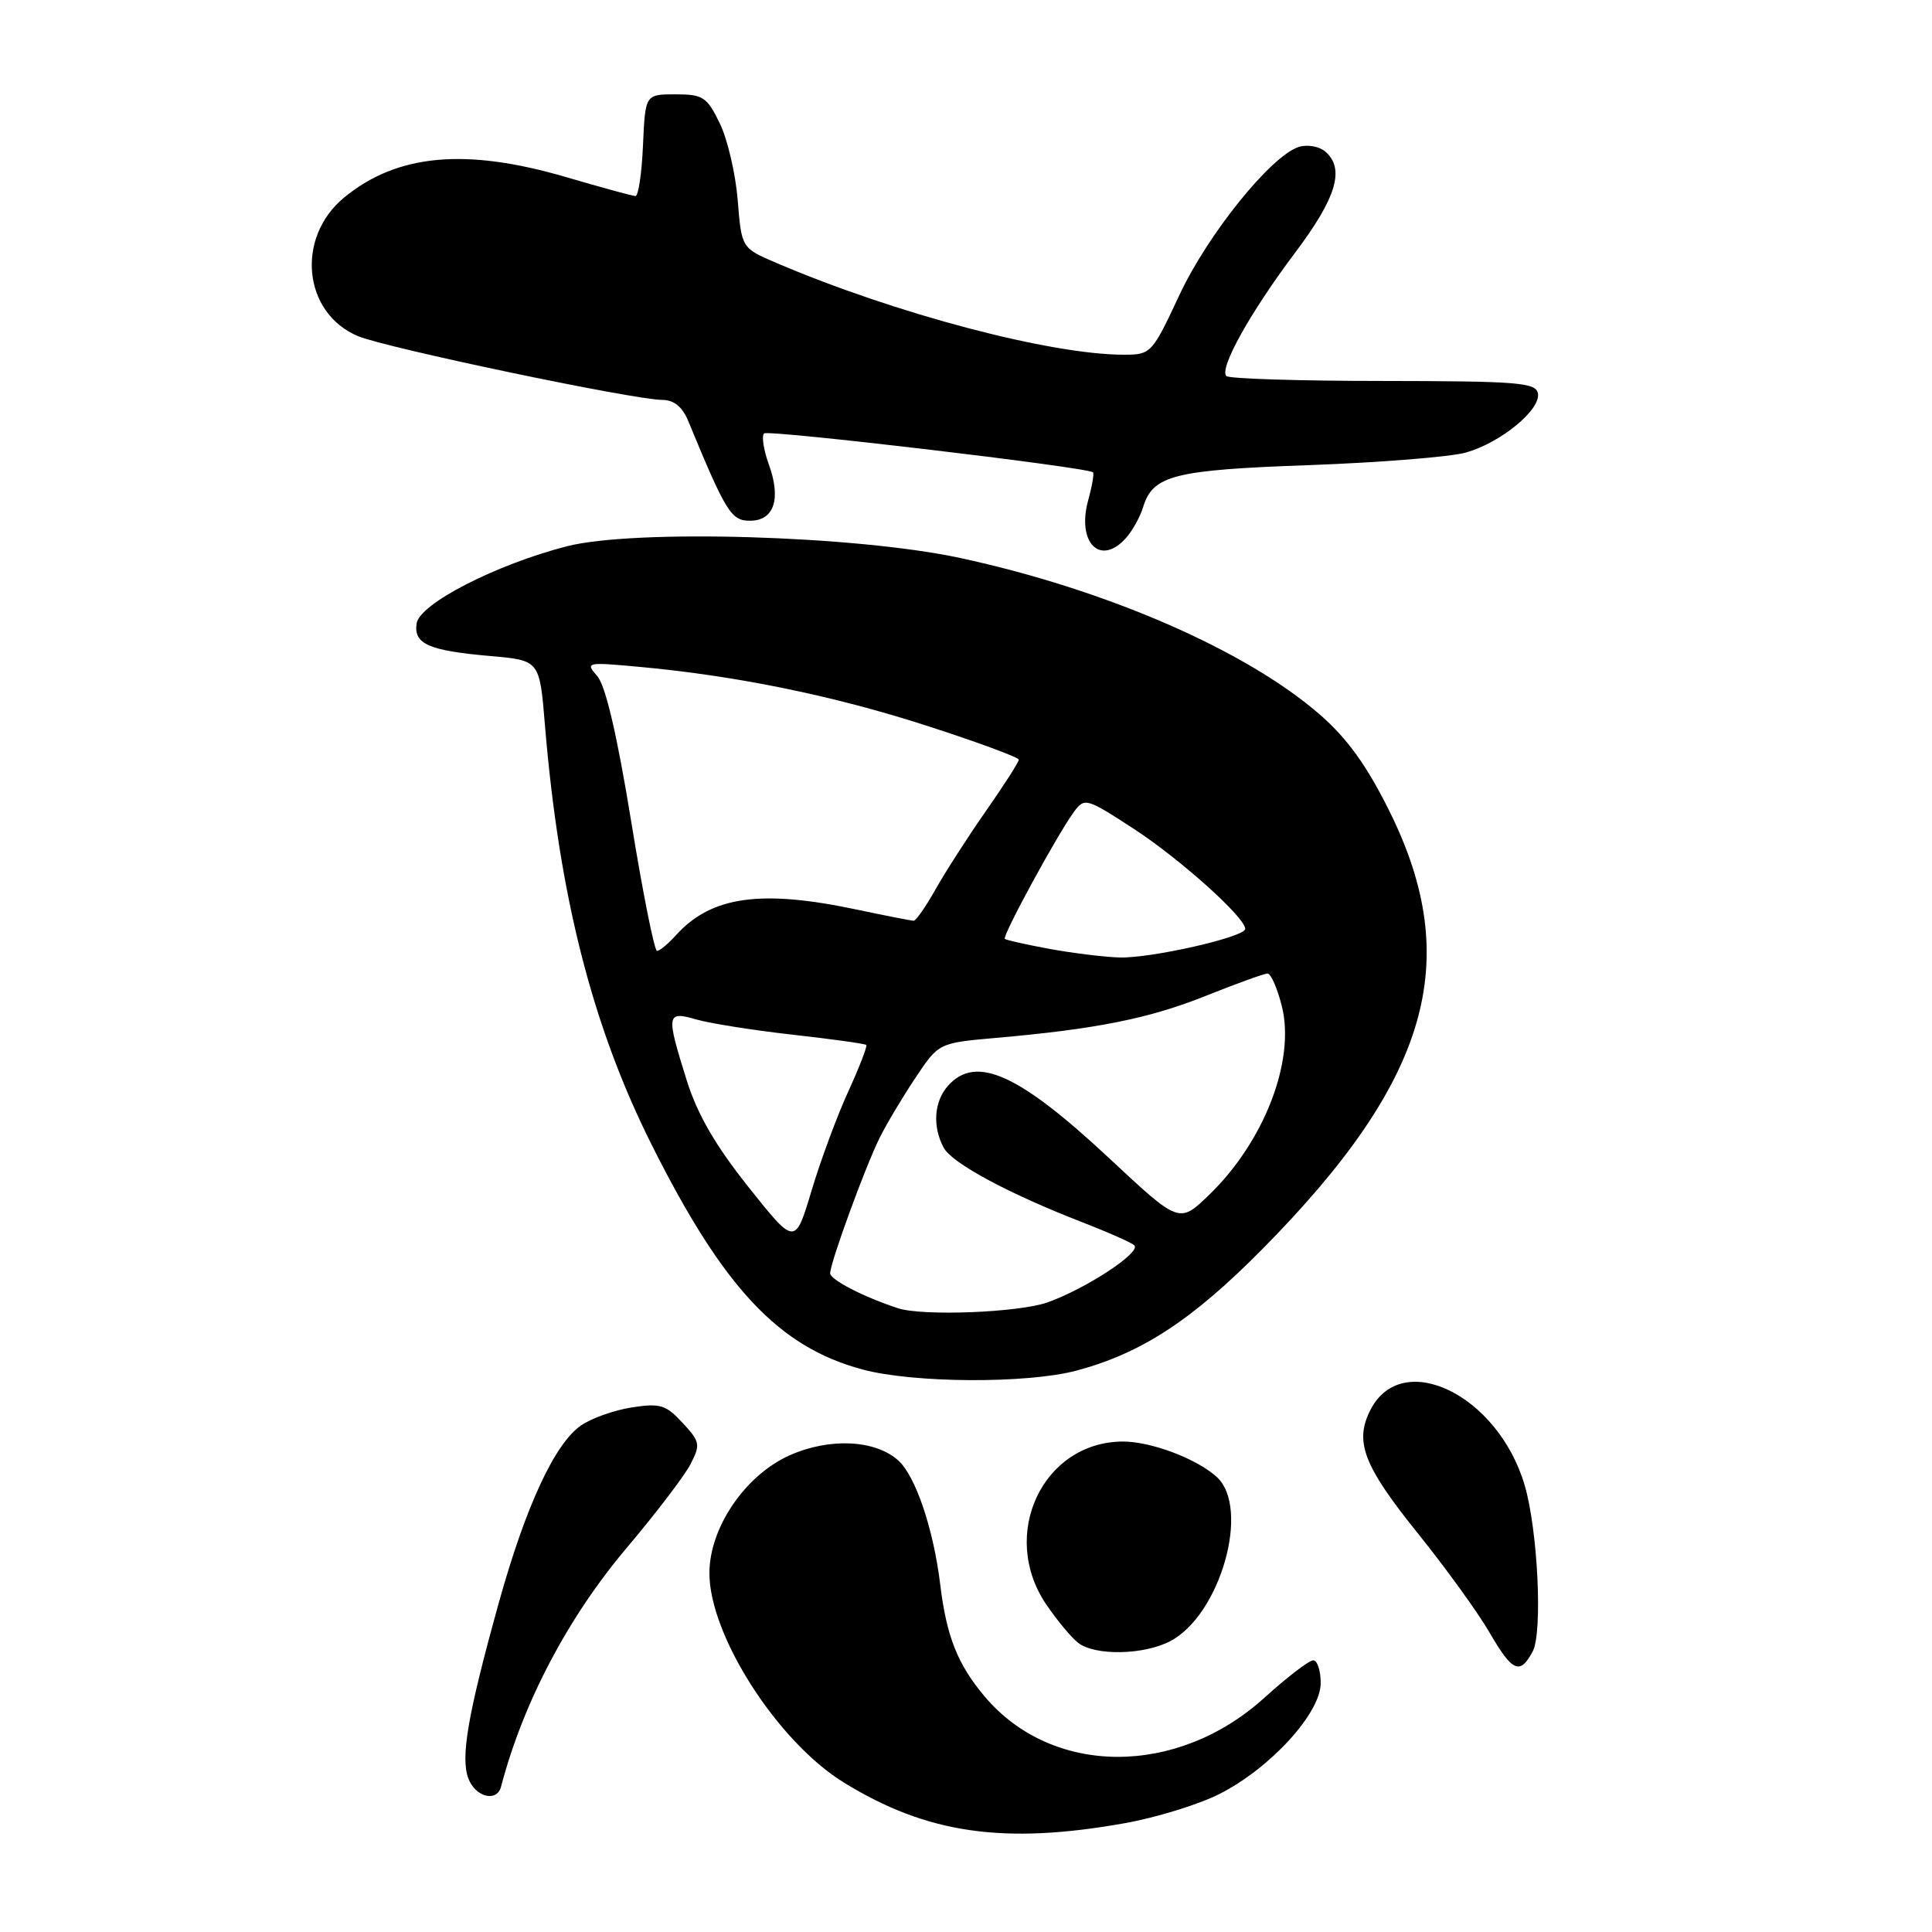 <?xml version="1.0" encoding="UTF-8" standalone="no"?>
<!DOCTYPE svg PUBLIC "-//W3C//DTD SVG 1.1//EN" "http://www.w3.org/Graphics/SVG/1.1/DTD/svg11.dtd" >
<svg xmlns="http://www.w3.org/2000/svg" xmlns:xlink="http://www.w3.org/1999/xlink" version="1.1" viewBox="0 0 256 256">
 <g >
 <path fill="currentColor"
d=" M 149.05 241.58 C 153.20 240.84 158.85 239.10 161.59 237.71 C 168.34 234.29 175.00 226.99 175.00 223.02 C 175.00 221.36 174.55 220.00 174.01 220.00 C 173.47 220.00 170.55 222.23 167.54 224.96 C 155.94 235.47 139.41 235.39 130.47 224.79 C 126.90 220.56 125.42 216.83 124.59 210.00 C 123.70 202.62 121.33 195.61 119.04 193.53 C 116.00 190.78 109.96 190.48 104.67 192.82 C 98.77 195.43 94.00 202.41 94.00 208.45 C 94.00 216.69 103.01 230.75 111.76 236.16 C 122.78 242.97 132.97 244.45 149.05 241.58 Z  M 66.39 236.75 C 69.31 225.60 75.28 214.26 83.11 205.02 C 86.92 200.50 90.70 195.56 91.49 194.02 C 92.84 191.41 92.77 191.04 90.44 188.53 C 88.23 186.14 87.46 185.91 83.72 186.49 C 81.40 186.85 78.38 187.92 77.00 188.87 C 73.50 191.28 69.63 199.63 66.06 212.50 C 61.97 227.25 61.00 232.88 62.07 235.68 C 63.01 238.14 65.84 238.84 66.39 236.75 Z  M 203.09 218.82 C 204.43 216.32 203.77 202.70 202.02 196.78 C 198.50 184.85 185.82 178.65 181.61 186.78 C 179.43 191.01 180.64 194.19 187.89 203.20 C 191.57 207.77 195.81 213.64 197.33 216.25 C 200.40 221.55 201.40 222.00 203.09 218.82 Z  M 155.01 217.49 C 161.70 214.04 165.75 199.80 161.21 195.69 C 158.54 193.27 152.49 191.00 148.78 191.01 C 138.16 191.06 132.37 203.37 138.63 212.59 C 140.07 214.72 141.99 217.02 142.88 217.70 C 145.12 219.41 151.51 219.30 155.01 217.49 Z  M 142.65 181.61 C 151.26 179.31 157.96 174.93 167.28 165.50 C 189.38 143.14 193.96 127.37 184.13 107.53 C 181.13 101.48 178.56 97.90 174.95 94.74 C 165.20 86.21 146.61 78.11 127.20 73.93 C 113.36 70.96 84.07 70.09 75.09 72.39 C 65.70 74.81 55.57 80.01 55.20 82.62 C 54.81 85.34 56.79 86.21 65.00 86.93 C 71.50 87.50 71.50 87.50 72.20 96.00 C 74.08 118.71 78.48 136.02 86.39 151.77 C 95.88 170.69 103.19 178.48 114.27 181.46 C 121.03 183.28 136.07 183.36 142.65 181.61 Z  M 149.23 71.25 C 150.07 70.29 151.08 68.48 151.46 67.22 C 152.75 62.97 155.51 62.27 173.50 61.63 C 182.85 61.29 192.17 60.54 194.22 59.97 C 198.85 58.67 204.20 54.28 203.78 52.12 C 203.51 50.69 201.09 50.50 183.30 50.48 C 172.21 50.48 162.85 50.18 162.50 49.83 C 161.51 48.84 165.68 41.37 171.61 33.48 C 177.13 26.15 178.26 22.29 175.55 20.04 C 174.75 19.38 173.20 19.12 172.10 19.47 C 168.42 20.64 160.04 31.03 156.27 39.11 C 152.65 46.85 152.51 47.00 148.92 47.00 C 139.19 47.00 118.59 41.56 102.88 34.84 C 98.26 32.87 98.26 32.87 97.75 26.52 C 97.47 23.02 96.40 18.44 95.37 16.33 C 93.67 12.84 93.15 12.50 89.50 12.50 C 85.50 12.50 85.50 12.50 85.20 19.25 C 85.04 22.96 84.59 25.99 84.20 25.98 C 83.82 25.97 79.70 24.84 75.05 23.48 C 61.70 19.56 52.62 20.40 45.59 26.18 C 39.15 31.50 40.15 41.49 47.44 44.54 C 51.20 46.11 83.98 52.98 87.77 52.99 C 89.30 53.00 90.41 53.90 91.18 55.75 C 96.21 67.93 96.88 69.00 99.38 69.00 C 102.57 69.00 103.54 66.12 101.87 61.53 C 101.18 59.62 100.90 57.77 101.24 57.43 C 101.76 56.91 143.87 61.88 144.82 62.58 C 145.00 62.71 144.72 64.36 144.20 66.25 C 142.62 71.94 145.83 75.12 149.23 71.25 Z  M 119.00 173.35 C 114.48 171.88 110.00 169.57 110.00 168.72 C 110.00 167.34 114.66 154.57 116.58 150.72 C 117.46 148.95 119.57 145.41 121.28 142.85 C 124.37 138.20 124.37 138.20 131.94 137.53 C 145.28 136.36 152.27 134.96 159.79 131.95 C 163.84 130.33 167.51 129.00 167.96 129.00 C 168.40 129.00 169.25 130.94 169.85 133.32 C 171.66 140.52 167.53 151.25 160.22 158.32 C 156.26 162.15 156.26 162.15 146.94 153.44 C 135.00 142.30 129.35 139.75 125.65 143.83 C 123.77 145.91 123.52 149.23 125.04 152.07 C 126.14 154.14 133.69 158.19 143.50 161.99 C 146.80 163.27 149.86 164.62 150.29 165.00 C 151.32 165.89 143.92 170.76 138.78 172.58 C 134.98 173.92 122.27 174.42 119.00 173.35 Z  M 99.17 157.28 C 94.78 151.76 92.40 147.65 90.99 143.14 C 88.24 134.36 88.31 133.94 92.25 135.08 C 94.04 135.60 99.77 136.51 105.00 137.10 C 110.22 137.68 114.63 138.30 114.79 138.46 C 114.95 138.62 113.88 141.39 112.40 144.63 C 110.92 147.86 108.73 153.77 107.53 157.78 C 105.35 165.05 105.35 165.05 99.17 157.28 Z  M 139.00 125.72 C 135.97 125.16 133.34 124.57 133.15 124.41 C 132.74 124.09 140.12 110.54 142.32 107.55 C 143.72 105.67 143.96 105.74 150.27 109.85 C 156.39 113.84 165.00 121.57 165.00 123.08 C 165.00 124.16 152.46 127.01 148.29 126.87 C 146.21 126.80 142.03 126.28 139.00 125.72 Z  M 83.62 108.75 C 81.78 97.45 80.24 90.85 79.15 89.60 C 77.54 87.76 77.69 87.72 84.50 88.34 C 97.41 89.51 110.41 92.16 122.75 96.15 C 129.49 98.32 135.00 100.36 135.00 100.66 C 135.00 100.97 133.06 104.00 130.69 107.39 C 128.32 110.78 125.31 115.46 124.00 117.78 C 122.70 120.10 121.38 122.00 121.07 122.00 C 120.75 122.00 117.35 121.33 113.50 120.52 C 100.82 117.83 94.24 118.76 89.59 123.90 C 88.55 125.05 87.41 126.00 87.06 126.00 C 86.71 126.00 85.16 118.24 83.62 108.75 Z "/>
</g>
</svg>